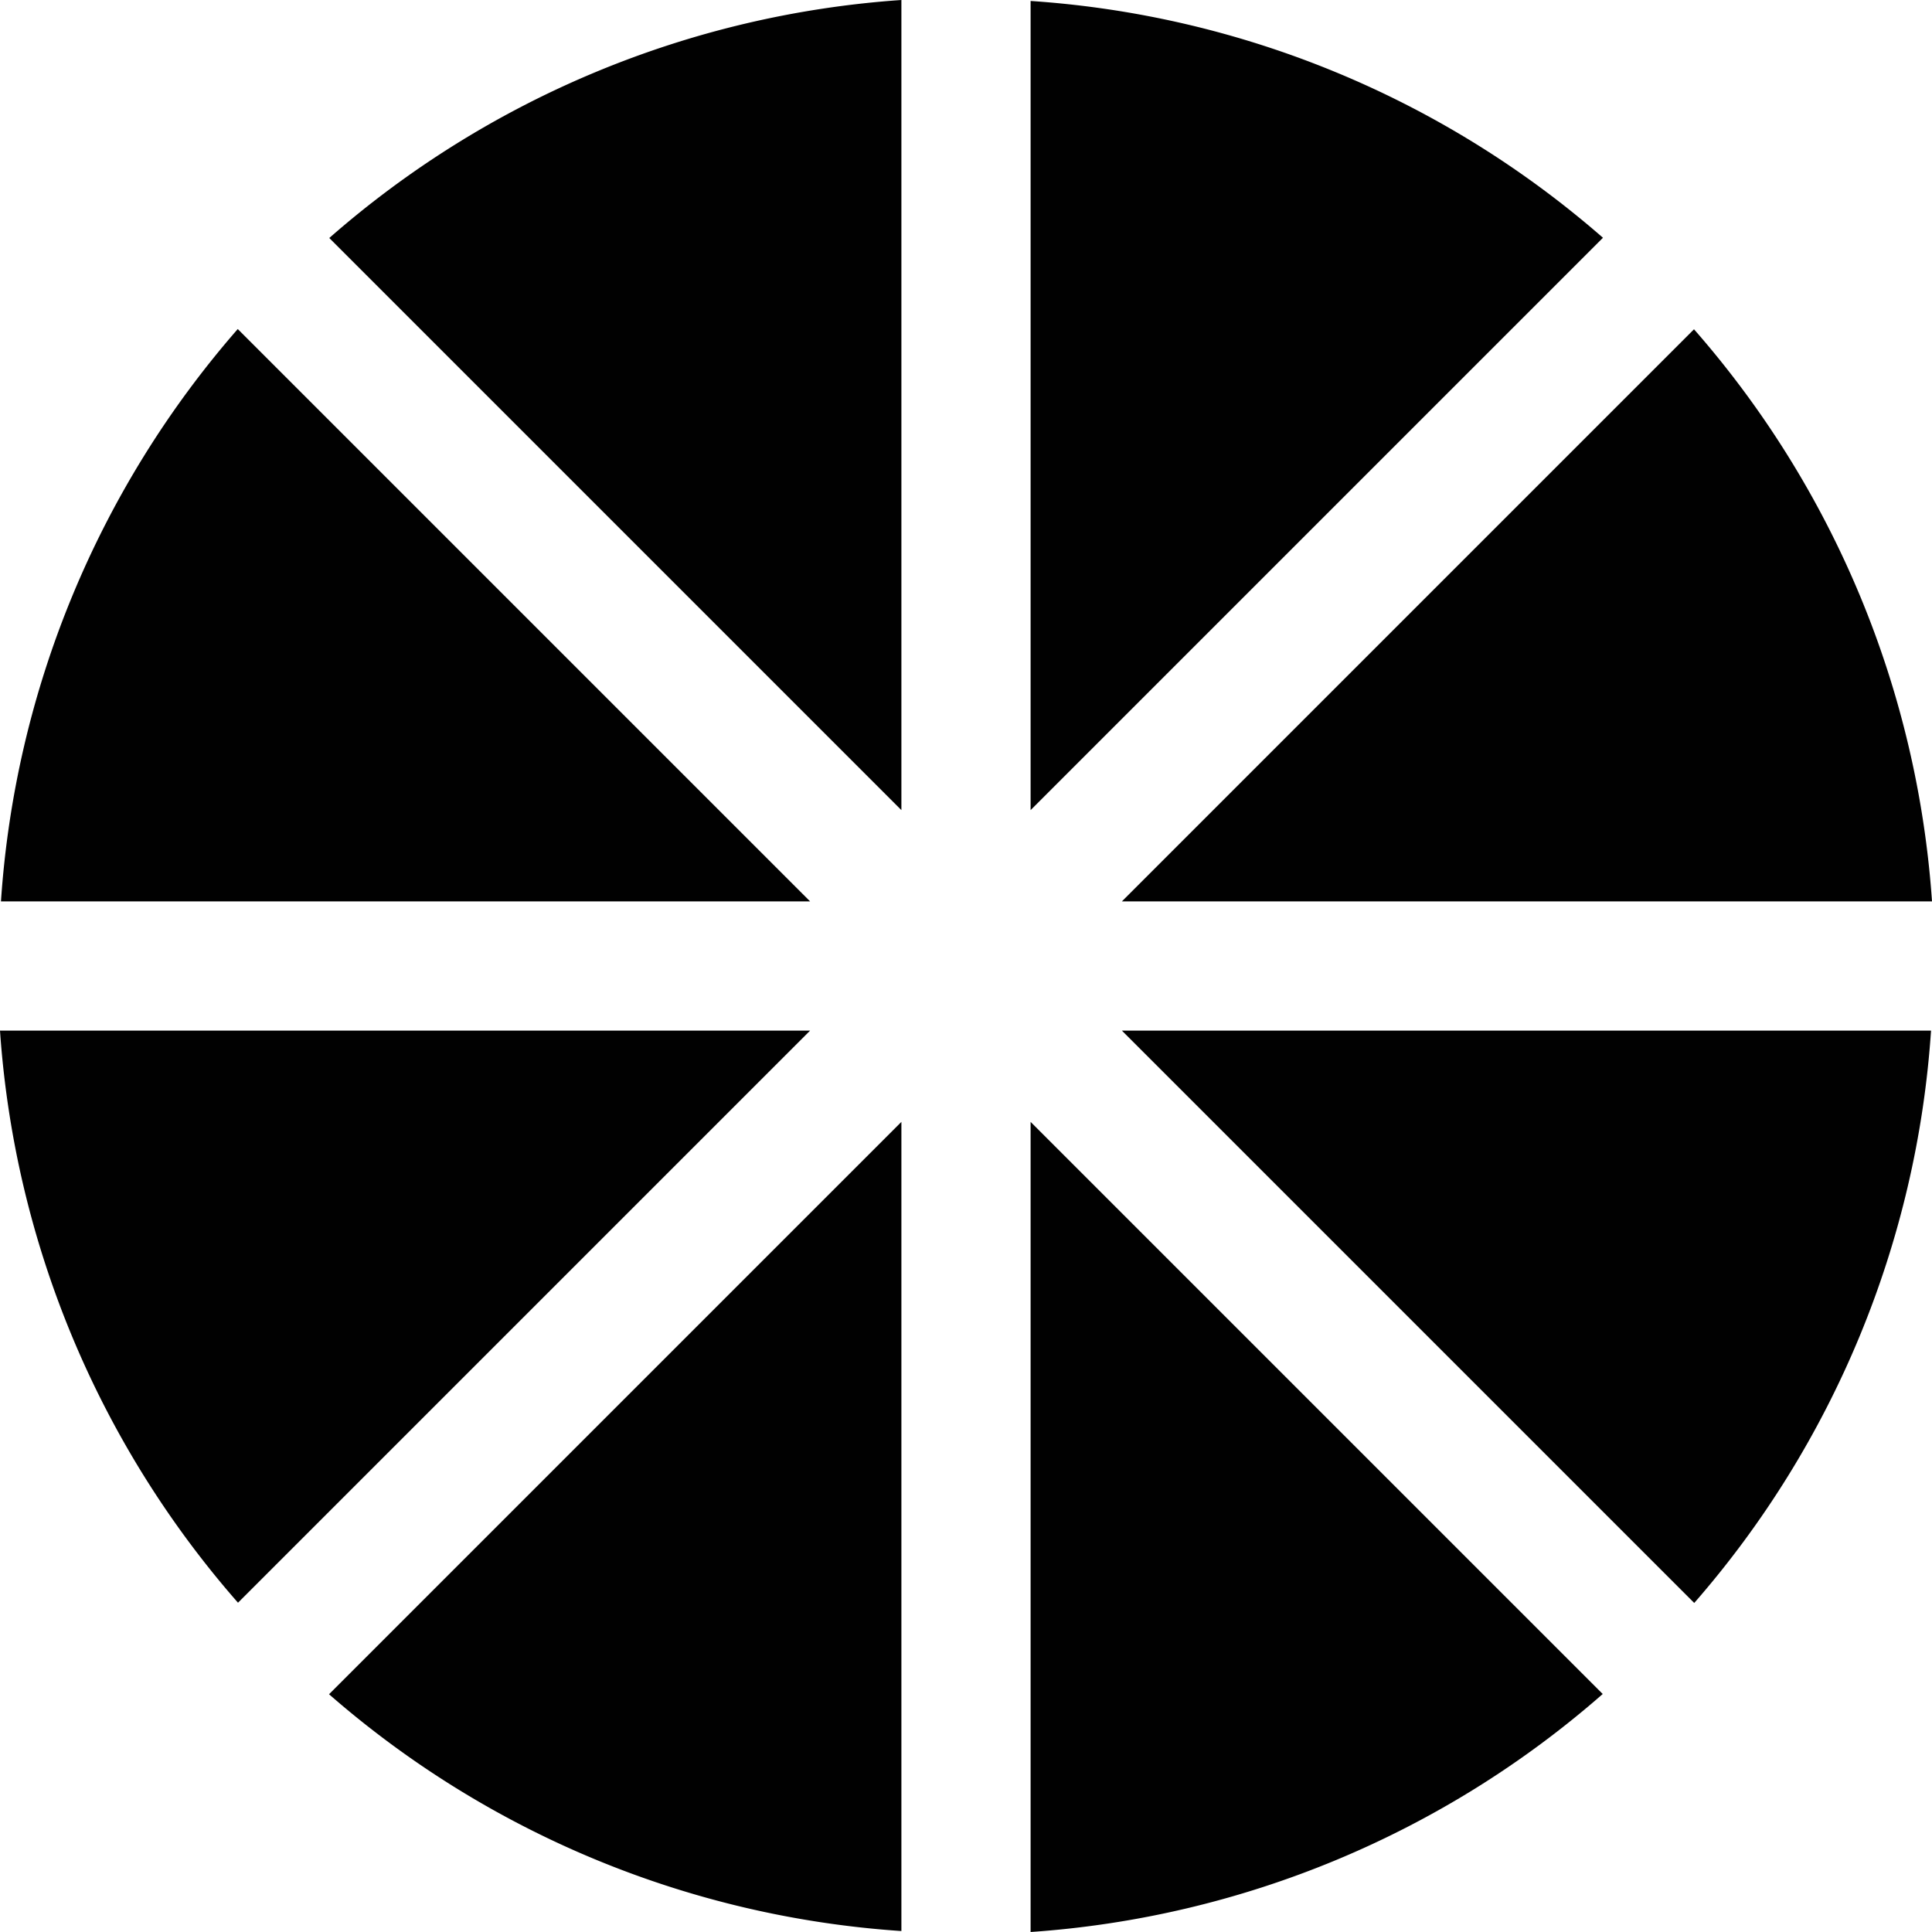 <svg xmlns="http://www.w3.org/2000/svg" style="isolation:isolate" width="16" height="16"><defs><style id="current-color-scheme" type="text/css">.ColorScheme-Text{color:#010101}</style><linearGradient id="arrongin" x1="0%" x2="0%" y1="0%" y2="100%"><stop offset="0%" stop-color="#dd9b44"/><stop offset="100%" stop-color="#ad6c16"/></linearGradient><linearGradient id="aurora" x1="0%" x2="0%" y1="0%" y2="100%"><stop offset="0%" stop-color="#09d4df"/><stop offset="100%" stop-color="#9269f4"/></linearGradient><linearGradient id="fitdance" x1="0%" x2="0%" y1="0%" y2="100%"><stop offset="0%" stop-color="#1ad6ab"/><stop offset="100%" stop-color="#329db6"/></linearGradient><linearGradient id="oomox" x1="0%" x2="0%" y1="0%" y2="100%"><stop offset="0%" stop-color="#efefe7"/><stop offset="100%" stop-color="#8f8f8b"/></linearGradient><linearGradient id="rainblue" x1="0%" x2="0%" y1="0%" y2="100%"><stop offset="0%" stop-color="#00f260"/><stop offset="100%" stop-color="#0575e6"/></linearGradient><linearGradient id="sunrise" x1="0%" x2="0%" y1="0%" y2="100%"><stop offset="0%" stop-color="#ff8501"/><stop offset="100%" stop-color="#ffcb01"/></linearGradient><linearGradient id="telinkrin" x1="0%" x2="0%" y1="0%" y2="100%"><stop offset="0%" stop-color="#b2ced6"/><stop offset="100%" stop-color="#6da5b7"/></linearGradient><linearGradient id="60spsycho" x1="0%" x2="0%" y1="0%" y2="100%"><stop offset="0%" stop-color="#df5940"/><stop offset="25%" stop-color="#d8d15f"/><stop offset="50%" stop-color="#e9882a"/><stop offset="100%" stop-color="#279362"/></linearGradient><linearGradient id="90ssummer" x1="0%" x2="0%" y1="0%" y2="100%"><stop offset="0%" stop-color="#f618c7"/><stop offset="20%" stop-color="#94ffab"/><stop offset="50%" stop-color="#fbfd54"/><stop offset="100%" stop-color="#0f83ae"/></linearGradient><linearGradient id="cyberneon" x1="0%" x2="0%" y1="0%" y2="100%"><stop offset="0" stop-color="#0abdc6"/><stop offset="1" stop-color="#ea00d9"/></linearGradient><clipPath id="_clipPath_dQJjAZSJx1RurC5HfjXmFG780SjZn3yS"><path d="M0 0h16v16H0z"/></clipPath></defs><g clip-path="url(#_clipPath_dQJjAZSJx1RurC5HfjXmFG780SjZn3yS)"><path class="ColorScheme-Text" fill-opacity="0" fill="currentColor" d="M0 0h16v16H0z"/><path class="ColorScheme-Text" d="M7.465 0a8.02 8.02 0 0 0-4.738 1.971l4.738 4.738V0zm1.07.008v6.701l4.74-4.74A8.02 8.02 0 0 0 8.535.008zM1.969 2.725a8.02 8.02 0 0 0-1.961 4.74h6.701l-4.74-4.74zm12.06.002L9.291 7.465H16a8.02 8.02 0 0 0-1.971-4.738zM0 8.535a8.02 8.02 0 0 0 1.971 4.738l4.738-4.738H0zm9.291 0l4.74 4.74a8.02 8.02 0 0 0 1.961-4.74H9.291zm-1.826.756l-4.74 4.74a8.02 8.02 0 0 0 4.74 1.961V9.291zm1.07 0V16a8.02 8.02 0 0 0 4.738-1.971L8.535 9.291z" fill="currentColor"/></g></svg>